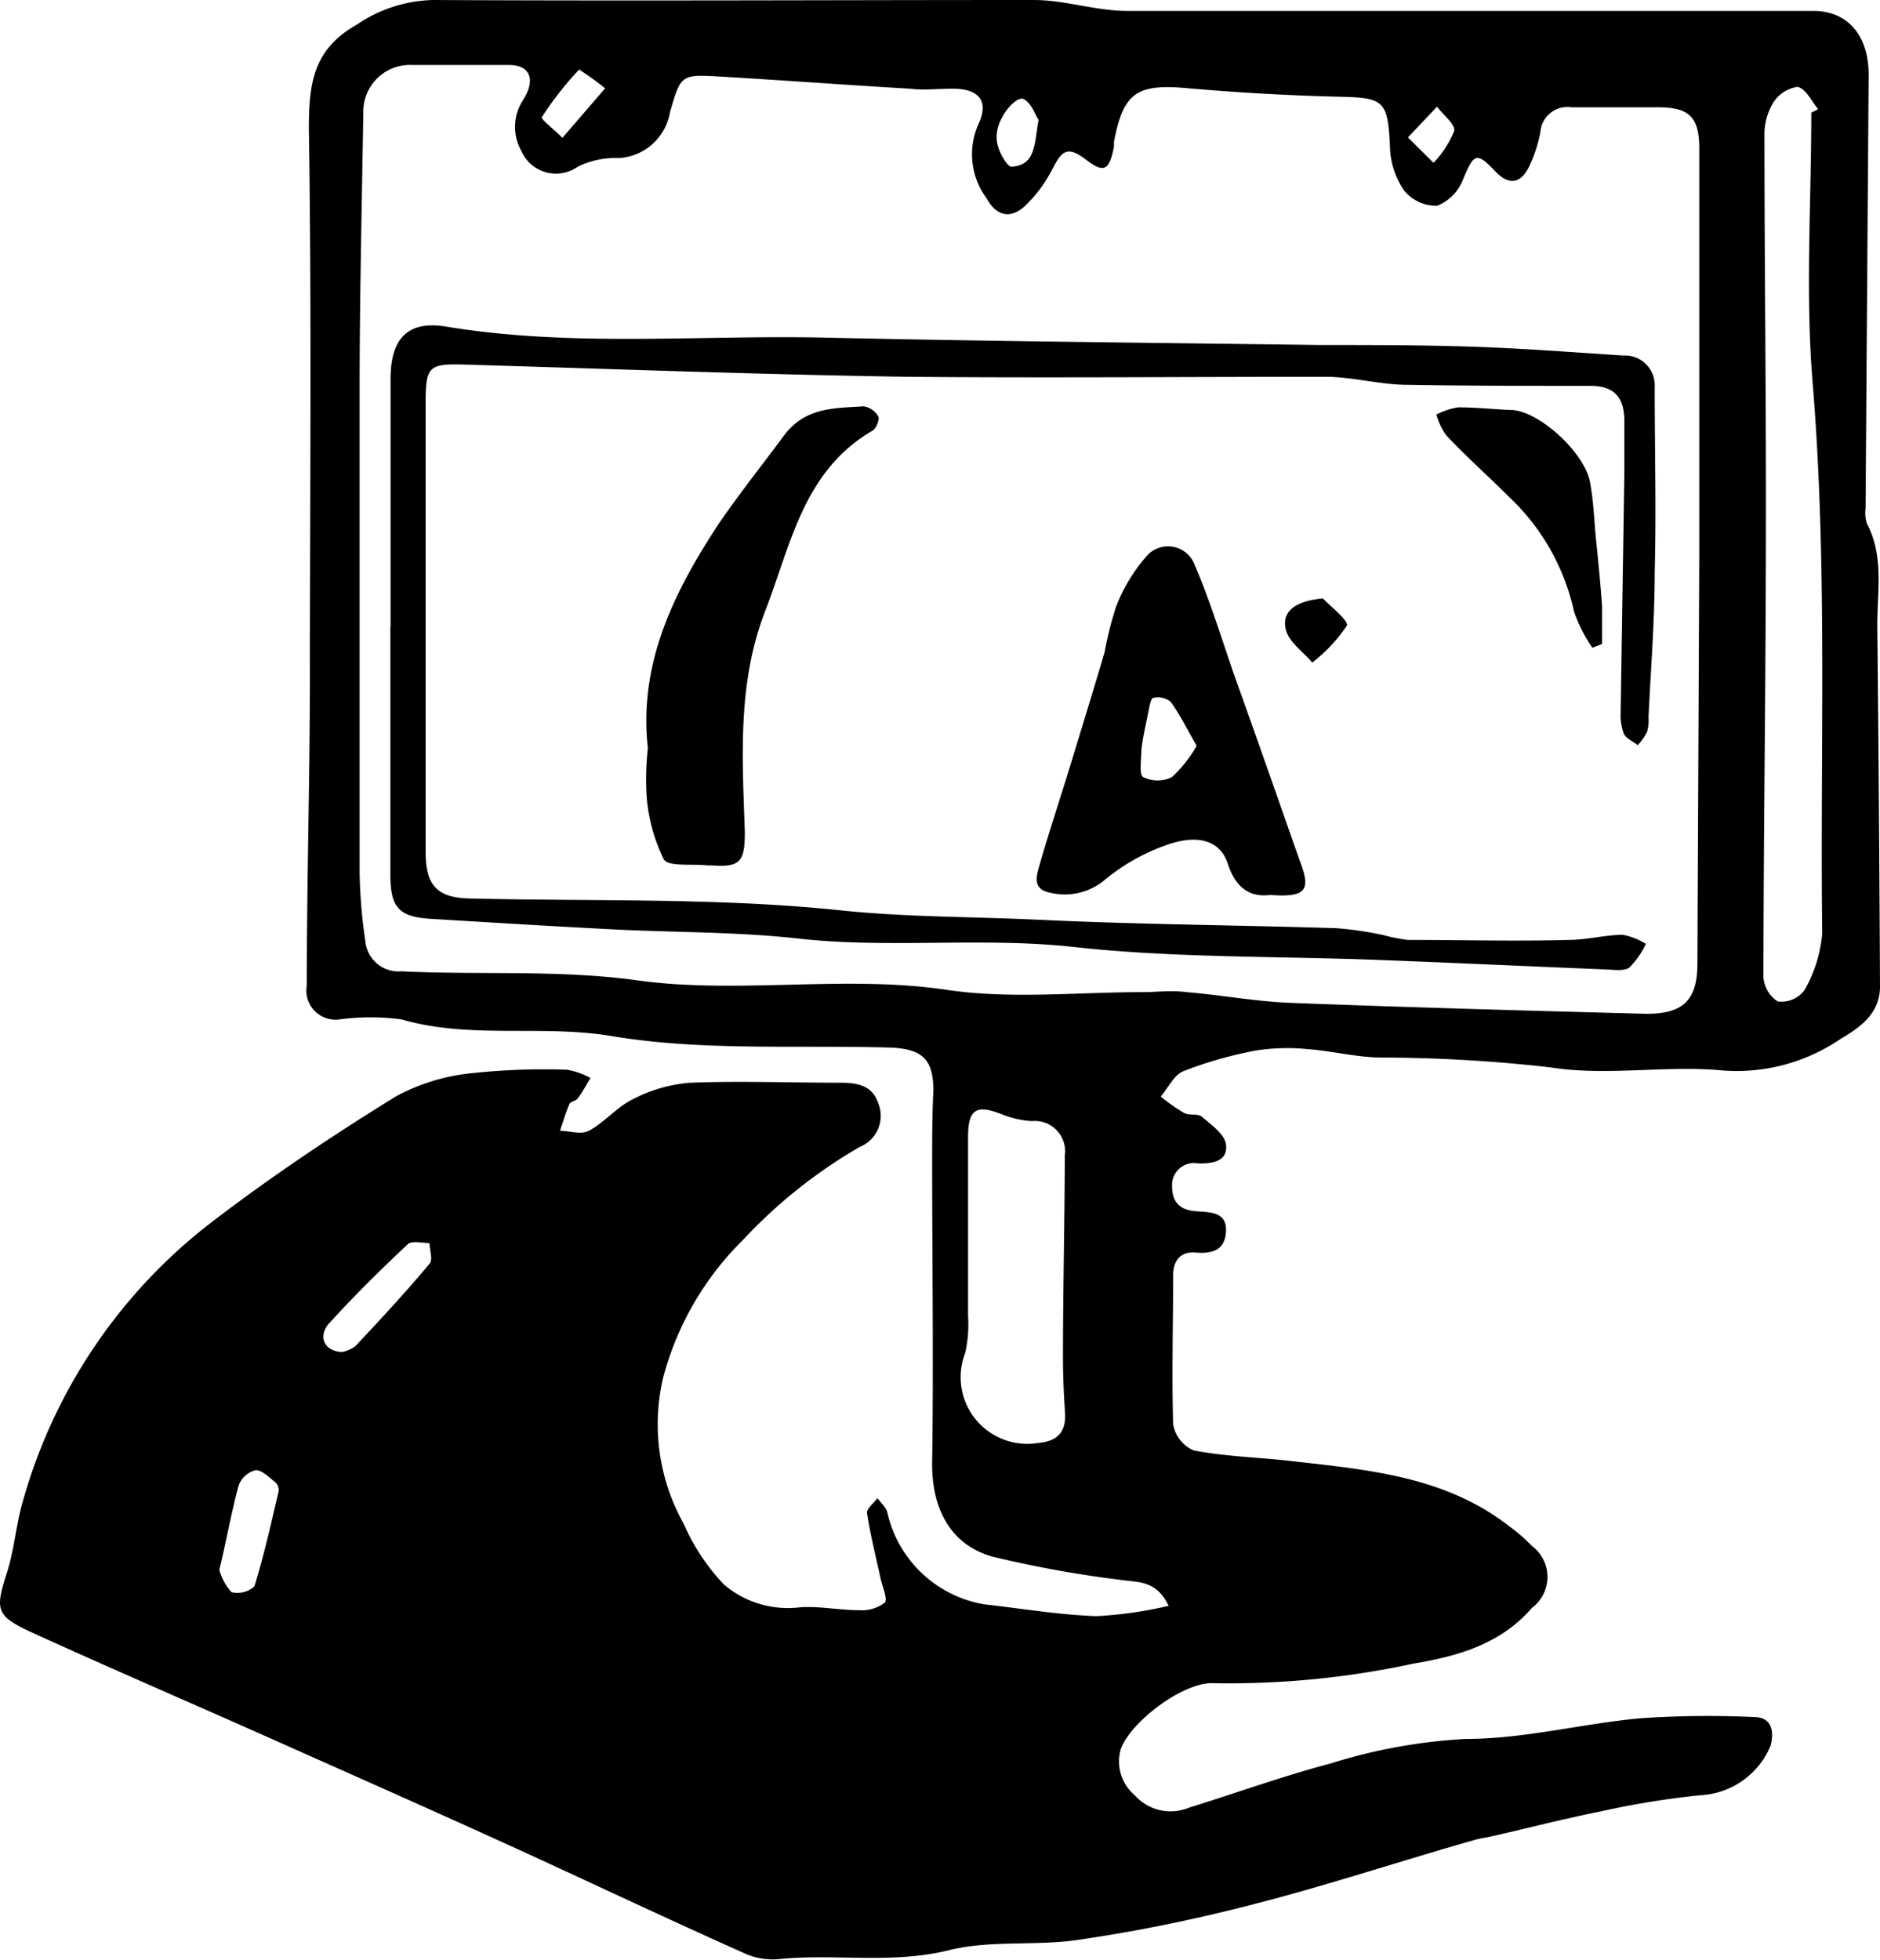 <svg xmlns="http://www.w3.org/2000/svg" id="Layer_1" data-name="Layer 1" viewBox="0 0 91.12 94.97"><title>AsimovMarketingIcon-bt-omar bahaa</title><path d="M56.64,77.82c-.59-1.24-1.46-1.13-2.26-1.25a55,55,0,0,1-6.3-1.14c-2.09-.6-2.94-2.43-2.9-4.61.07-4.83,0-9.66,0-14.49,0-1.16,0-2.32.06-3.48,0-1.48-.51-2-2-2.08-4.54-.14-9.15.18-13.59-.56-3.41-.57-6.85.16-10.19-.81a11.43,11.43,0,0,0-3,0,1.41,1.41,0,0,1-1.59-1.64c0-4.88.14-9.76.15-14.63,0-9,.09-17.92-.05-26.88,0-2.22.21-3.86,2.33-5.06A6.82,6.82,0,0,1,21,0C30.67.05,40.38,0,50.1,0c1.53,0,3,.53,4.57.53,11.08,0,22.16,0,33.23,0,1.65,0,2.68,1.19,2.67,3.12l-.15,21a1.65,1.65,0,0,0,.06.71c.86,1.62.49,3.37.51,5.06q.09,8.7.13,17.39c0,1.33-1,2-1.93,2.55a8.93,8.93,0,0,1-5.65,1.52c-2.77-.27-5.64.28-8.37-.15A73,73,0,0,0,67,51.25c-1.21,0-2.42-.32-3.64-.41a9.85,9.85,0,0,0-2.49.07,19.46,19.46,0,0,0-3.51,1c-.45.18-.74.8-1.1,1.23a8.7,8.7,0,0,0,1.12.79c.27.15.7,0,.91.22.45.38,1.07.83,1.13,1.31.11.83-.67.94-1.36.92a1.06,1.06,0,0,0-1.25,1.12c0,.81.43,1.15,1.18,1.2s1.49.06,1.43,1-.74,1.06-1.48,1-1.08.41-1.08,1.11c0,2.4-.07,4.8,0,7.2a1.68,1.68,0,0,0,1,1.28c1.51.29,3.06.33,4.6.5,3.75.43,7.56.72,10.71,3.19a8.09,8.09,0,0,1,1.08.94,1.87,1.87,0,0,1,0,3c-1.52,1.76-3.59,2.34-5.74,2.7a42.45,42.45,0,0,1-9.68.95c-1.44-.09-4,1.84-4.5,3.17A2.14,2.14,0,0,0,55,87a2.32,2.32,0,0,0,2.63.6c2.29-.71,4.55-1.53,6.86-2.14a26.57,26.57,0,0,1,6.56-1.19c2.82,0,5.62-.74,8.45-1a48,48,0,0,1,5.5-.06c.86,0,1,.65.82,1.38A3.9,3.9,0,0,1,82.4,87a41.36,41.36,0,0,0-4.8.78c-1.76.35-3.5.8-5.25,1.2-.31.07-.63.11-.93.2-3.52,1-7,2.16-10.58,3.08C58,93,55.18,93.58,52.31,94c-2.1.32-4.33,0-6.36.52-2.72.66-5.41.16-8.1.41a3.34,3.34,0,0,1-1.63-.21c-4-1.78-7.9-3.64-11.86-5.44-3.78-1.72-7.58-3.4-11.37-5.09S5.31,80.83,1.5,79.09C-.21,78.3-.24,78,.34,76.2c.36-1.13.44-2.35.78-3.49a25.84,25.84,0,0,1,9.2-13.53C13.17,57,16.16,55,19.21,53.12A9.78,9.78,0,0,1,22.94,52a32.76,32.76,0,0,1,4.54-.16,3.7,3.7,0,0,1,1.14.4c-.21.35-.4.71-.63,1-.08.12-.34.14-.39.26-.18.42-.31.87-.46,1.3.47,0,1,.2,1.4,0,.76-.41,1.36-1.15,2.13-1.53a7.27,7.27,0,0,1,2.78-.8c2.43-.09,4.87,0,7.31,0,.85,0,1.53.16,1.81,1a1.62,1.62,0,0,1-.9,2.11A24.5,24.5,0,0,0,36,60.1a14.59,14.59,0,0,0-3.86,6.67,9.87,9.87,0,0,0,1,7.08,10.19,10.19,0,0,0,1.95,2.94,4.78,4.78,0,0,0,3.7,1.1c.94-.06,1.89.14,2.83.14a1.85,1.85,0,0,0,1.26-.36c.16-.17-.11-.77-.2-1.18-.23-1.06-.5-2.12-.66-3.19,0-.2.33-.46.51-.7.17.24.43.46.48.71a5.81,5.81,0,0,0,4.71,4.44c1.81.2,3.62.51,5.43.57A19.77,19.77,0,0,0,56.64,77.82ZM82.36,27h0V7.2c0-1.52-.48-2-2-2s-2.8,0-4.2,0a1.31,1.31,0,0,0-1.5,1.2,6.78,6.78,0,0,1-.56,1.7c-.39.77-.94.91-1.6.23-.95-1-1.06-.9-1.6.39a2.21,2.21,0,0,1-1.24,1.25,2,2,0,0,1-1.6-.73,3.91,3.91,0,0,1-.69-2.08C67.27,4.9,67.1,4.74,65,4.69q-3.75-.09-7.5-.42c-2.4-.21-3.06.22-3.51,2.62a2.23,2.23,0,0,1,0,.23c-.23,1.15-.48,1.29-1.38.6s-1.16-.36-1.57.41A6.66,6.66,0,0,1,49.66,10c-.68.6-1.34.51-1.85-.4A3.58,3.58,0,0,1,47.43,6c.52-1.12,0-1.72-1.31-1.7-.68,0-1.36.08-2,0-3.08-.18-6.15-.41-9.23-.59C33,3.6,33,3.62,32.47,5.45A2.67,2.67,0,0,1,30,7.66a4.16,4.16,0,0,0-2,.42,1.83,1.83,0,0,1-2.73-.76,2.38,2.38,0,0,1,.1-2.5c.62-1,.29-1.67-.7-1.67-1.56,0-3.12,0-4.67,0a2.26,2.26,0,0,0-2.39,2.31c-.07,4.31-.17,8.63-.18,12.94q0,11.94,0,23.88a25.08,25.08,0,0,0,.28,3.34,1.61,1.61,0,0,0,1.75,1.45c3.81.19,7.6-.09,11.44.44,4.94.68,10-.28,15,.46,3.09.46,6.3.11,9.46.11.72,0,1.44-.1,2.15,0,1.7.14,3.38.46,5.07.52,5.74.22,11.49.38,17.23.53,1.77,0,2.46-.66,2.46-2.44ZM87.79,5.46l.33-.17c-.31-.38-.6-1-1-1.08A1.68,1.68,0,0,0,85.93,5a3,3,0,0,0-.41,1.6c0,6.19.08,12.38.07,18.57,0,7.39-.11,14.78-.12,22.17a1.53,1.53,0,0,0,.69,1.19A1.4,1.4,0,0,0,87.45,48a6.64,6.64,0,0,0,.87-2.77c-.11-8.91.27-17.83-.47-26.74C87.5,14.19,87.79,9.81,87.79,5.46ZM46.92,59.71h0c0,1.36,0,2.72,0,4.08a6.19,6.19,0,0,1-.14,1.78,3.23,3.23,0,0,0,3.52,4.36c.94-.08,1.38-.52,1.32-1.46s-.1-1.76-.1-2.64c0-3.27.08-6.55.09-9.83a1.47,1.47,0,0,0-1.6-1.67A4.55,4.55,0,0,1,48.56,54c-1.27-.5-1.65-.24-1.64,1.17ZM10.63,76.08a2.71,2.71,0,0,0,.59,1.08,1.24,1.24,0,0,0,1.11-.28c.47-1.53.82-3.09,1.18-4.64a.54.54,0,0,0-.19-.43c-.3-.23-.65-.59-.94-.56a1.18,1.18,0,0,0-.81.73C11.22,73.25,11,74.54,10.63,76.08Zm5.95-10.56a1.61,1.61,0,0,0,.64-.28c1.22-1.3,2.44-2.61,3.6-4,.17-.2,0-.65,0-1-.36,0-.87-.13-1.06.06-1.33,1.25-2.64,2.54-3.86,3.89C15.41,64.82,15.75,65.49,16.58,65.52ZM29.33,4.28a15.1,15.1,0,0,0-1.26-.91,16,16,0,0,0-1.81,2.31c-.06.09.67.66,1,1Zm21,1.52c-.15-.22-.34-.82-.72-1s-1.39,1-1.3,1.94c0,.49.5,1.36.72,1.34C50.21,8,50.12,7,50.34,5.8Zm17.91.86,1.24,1.23a4.91,4.91,0,0,0,1-1.54c.08-.31-.53-.78-.83-1.18Z"></path><path d="M18.93,30.37v-12c0-1.92.79-2.86,2.71-2.54,6.08,1,12.19.4,18.28.53,8,.18,16,.25,24.07.36,2.44,0,4.88,0,7.32.08s4.92.27,7.38.43a1.44,1.44,0,0,1,1.51,1.53c0,3,.08,6,0,9,0,2.34-.19,4.68-.3,7a2.07,2.07,0,0,1-.07.71,3,3,0,0,1-.45.64c-.23-.18-.57-.32-.68-.56a2.55,2.55,0,0,1-.15-1l.18-11.72c0-.79,0-1.59,0-2.39,0-1.18-.47-1.73-1.63-1.74-3,0-5.91,0-8.86-.05-1.34,0-2.68-.39-4-.39-6.76,0-13.52.06-20.27,0-7.14-.11-14.27-.38-21.4-.59-1.83-.06-1.94.09-1.94,1.92q0,10.86,0,21.71c0,1.57.53,2.2,2.1,2.24,6,.15,12.08-.05,18.05.58,3.18.33,6.34.3,9.51.45,4.81.23,9.63.26,14.45.41a16.78,16.78,0,0,1,2.33.34,8.06,8.06,0,0,0,1.17.23c2.6,0,5.19.07,7.79,0,.87,0,1.74-.24,2.61-.25a3.24,3.24,0,0,1,1.13.44,3.93,3.93,0,0,1-.8,1.15c-.27.19-.77.1-1.17.09-3.66-.15-7.32-.32-11-.46-4.93-.19-9.88-.09-14.77-.63-4.47-.49-8.95.09-13.37-.41-3-.33-6-.29-8.92-.44s-5.88-.33-8.82-.51c-1.6-.09-2-.55-2-2.16v-12Z"></path><path d="M61.56,43.37c-1,.13-1.68-.37-2.05-1.51s-1.46-1.44-2.94-.92a9.74,9.74,0,0,0-3,1.68,3,3,0,0,1-2.67.64c-.92-.17-.65-.87-.49-1.43.41-1.42.87-2.82,1.31-4.23.61-2,1.23-4,1.82-6a17.53,17.53,0,0,1,.55-2.19A8.2,8.2,0,0,1,55.53,27a1.38,1.38,0,0,1,2.38.39c.8,1.86,1.37,3.81,2.05,5.72C61,36,62,38.88,63,41.72,63.55,43.14,63.32,43.5,61.56,43.37ZM58,36.14c-.47-.81-.81-1.51-1.26-2.13a1,1,0,0,0-.84-.19c-.13,0-.19.46-.25.72-.12.61-.27,1.22-.33,1.83,0,.45-.12,1.17.09,1.29a1.58,1.58,0,0,0,1.39,0A6.2,6.2,0,0,0,58,36.14Z"></path><path d="M31.4,36.26c-.46-4.13,1.28-7.6,3.45-10.9,1-1.46,2.09-2.82,3.13-4.23s2.45-1.34,3.87-1.44a1,1,0,0,1,.72.49c.08.14-.1.58-.28.69-3.35,1.95-3.95,5.5-5.19,8.71-1.37,3.51-1.12,7.12-1,10.74,0,1.4-.2,1.73-1.59,1.62l-.24,0c-.73-.09-1.88.08-2.1-.3a8.42,8.42,0,0,1-.83-3.06A13.64,13.64,0,0,1,31.4,36.26Z"></path><path d="M77.18,31.39a7.23,7.23,0,0,1-.89-1.75,10.78,10.78,0,0,0-3.14-5.55c-1-1-2.07-1.95-3.06-3a3.18,3.18,0,0,1-.47-1,3.47,3.47,0,0,1,1.06-.35c.87,0,1.74.1,2.61.13,1.28.06,3.47,2,3.77,3.47.19,1,.21,2,.31,2.95s.21,2.07.28,3.1c0,.6,0,1.21,0,1.82Z"></path><path d="M64.12,29c.31.34,1.27,1.09,1.16,1.32a7.64,7.64,0,0,1-1.68,1.79c-.45-.55-1.16-1-1.29-1.65C62.13,29.57,62.86,29.12,64.12,29Z"></path></svg>